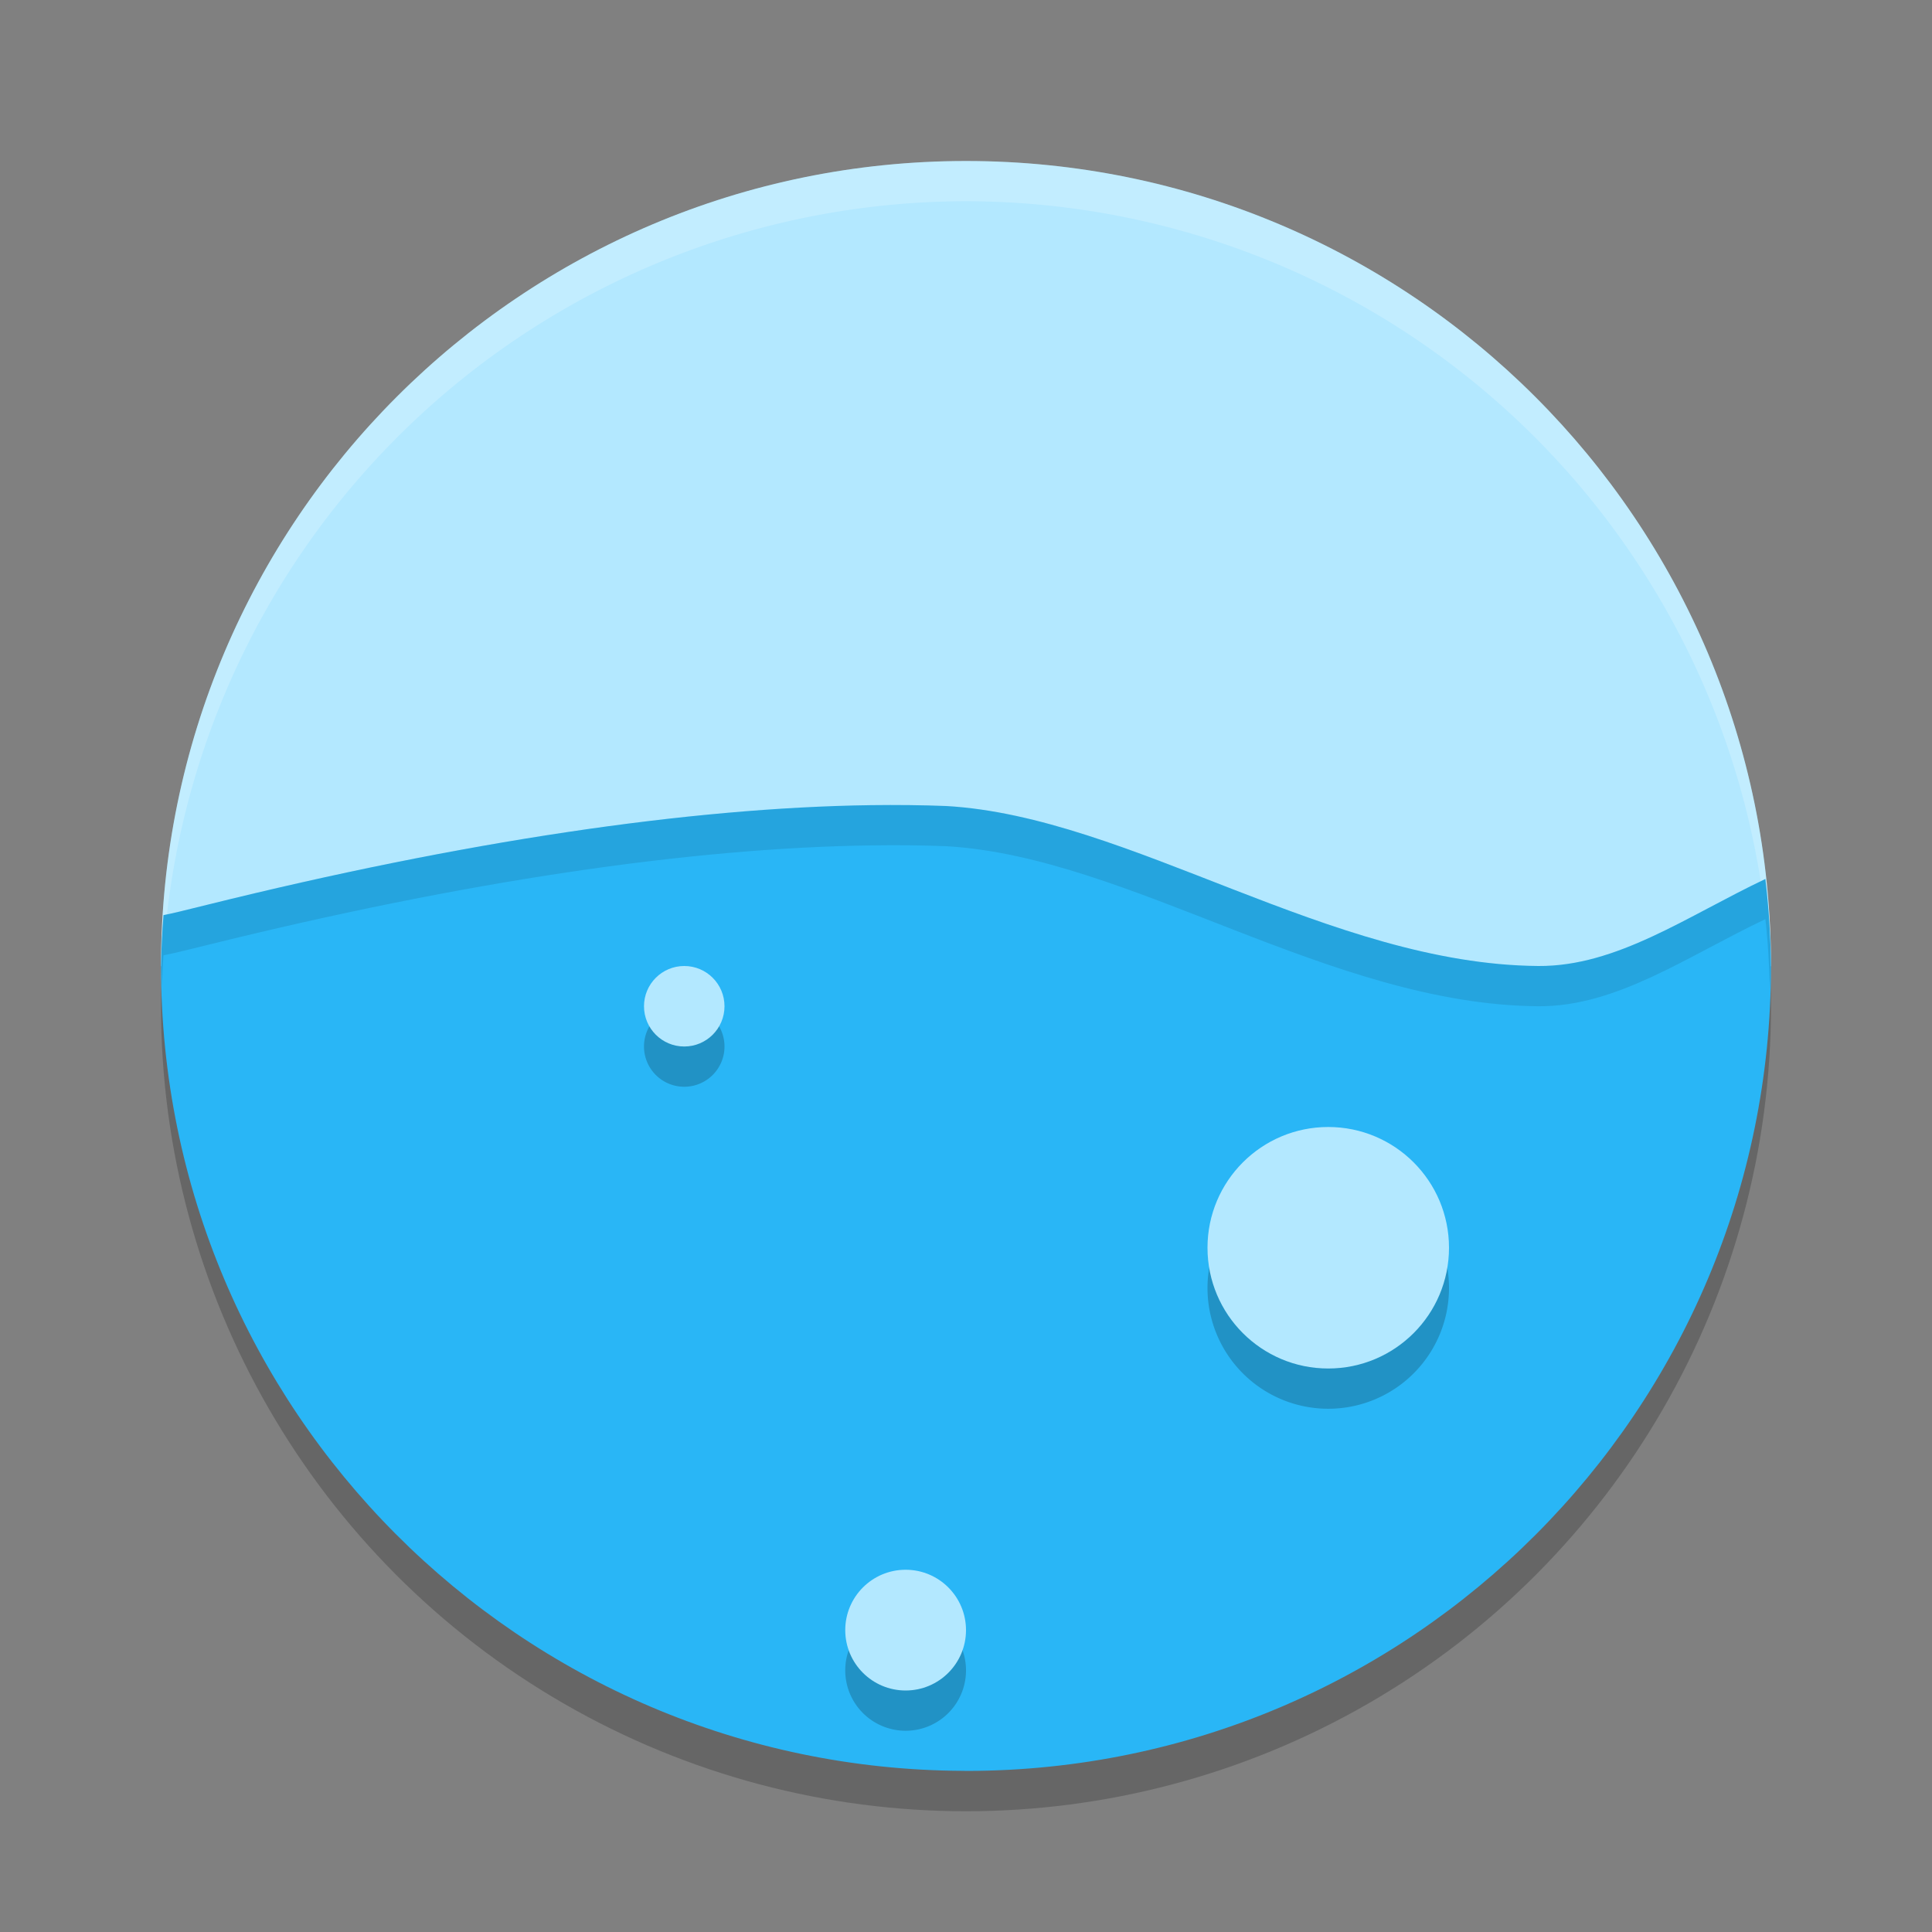 <svg xmlns="http://www.w3.org/2000/svg" width="24" height="24" version="1.1"><rect width="100%" height="100%" fill="#808080" stroke="none"/><defs>
<linearGradient id="ucPurpleBlue" x1="0%" y1="0%" x2="100%" y2="100%">
  <stop offset="0%" style="stop-color:#B794F4;stop-opacity:1"/>
  <stop offset="100%" style="stop-color:#4299E1;stop-opacity:1"/>
</linearGradient>
</defs>
 <circle style="opacity:0.2" cx="12" cy="12.5" r="10"/>
 <path style="fill:#b3e8ff" d="M 22,12 C 21.5,12.5 16.542,13.34 11.02,13.34 5.497,13.34 2.5,12.5 2,12 2,6.477 6.477,2 12,2 17.523,2 22,6.477 22,12 Z"/>
 <path style="opacity:0.2;fill:#ffffff" d="M 12,2 A 10,10 0 0 0 2,12 10,10 0 0 0 2.011,12.291 10,10 0 0 1 12,2.5 10,10 0 0 1 21.989,12.209 10,10 0 0 0 22,12 10,10 0 0 0 12,2 Z"/>
 <path style="fill:#29b6f6" d="M 10.819,10.002 C 8.556,10.033 5.738,10.455 2.572,11.24 2.271,11.315 2.128,11.35 2.031,11.368 2.014,11.578 2.004,11.789 2,12 c 0.001,5.506 4.453,9.975 9.959,9.998 0.023,-2.9e-5 0.035,0.001 0.058,0.001 C 17.533,21.99 21.999,17.516 22,12 21.996,11.639 21.973,11.278 21.93,10.919 20.96,11.379 20.085,12.007 19.11,12 c -2.584,-0.02 -5.079,-1.857 -7.355,-1.987 -0.3,-0.012 -0.612,-0.015 -0.936,-0.011 z"/>
 <path style="opacity:0.2" d="M 8.5,12.5 A 0.5,0.5 0 0 0 8,13 0.5,0.5 0 0 0 8.5,13.5 0.5,0.5 0 0 0 9,13 0.5,0.5 0 0 0 8.5,12.5 Z m 8,2 A 1.5,1.5 0 0 0 15,16 1.5,1.5 0 0 0 16.5,17.5 1.5,1.5 0 0 0 18,16 1.5,1.5 0 0 0 16.5,14.5 Z M 11.25,20 A 0.75,0.75 0 0 0 10.5,20.75 0.75,0.75 0 0 0 11.25,21.5 0.75,0.75 0 0 0 12,20.75 0.75,0.75 0 0 0 11.25,20 Z"/>
 <circle style="fill:#b3e8ff" cx="8.5" cy="12.5" r=".5"/>
 <circle style="fill:#b3e8ff" cx="16.5" cy="15.5" r="1.5"/>
 <circle style="fill:#b3e8ff" cx="11.25" cy="20.25" r=".75"/>
 <path style="opacity:0.1" d="M 10.82 10.002 C 8.557 10.033 5.738 10.455 2.572 11.24 C 2.271 11.315 2.128 11.349 2.031 11.367 C 2.014 11.577 2.004 11.789 2 12 C 2 12.084 2.01 12.165 2.012 12.248 C 2.017 12.121 2.021 11.994 2.031 11.867 C 2.128 11.849 2.271 11.815 2.572 11.74 C 5.738 10.955 8.557 10.533 10.82 10.502 C 11.144 10.497 11.456 10.5 11.756 10.512 C 14.032 10.642 16.525 12.48 19.109 12.5 C 20.084 12.507 20.96 11.878 21.93 11.418 C 21.964 11.705 21.977 11.994 21.986 12.283 C 21.989 12.188 22 12.096 22 12 C 21.996 11.639 21.973 11.279 21.93 10.92 C 20.96 11.38 20.084 12.007 19.109 12 C 16.525 11.98 14.032 10.142 11.756 10.012 C 11.456 10 11.144 9.997 10.82 10.002 z"/>
</svg>
